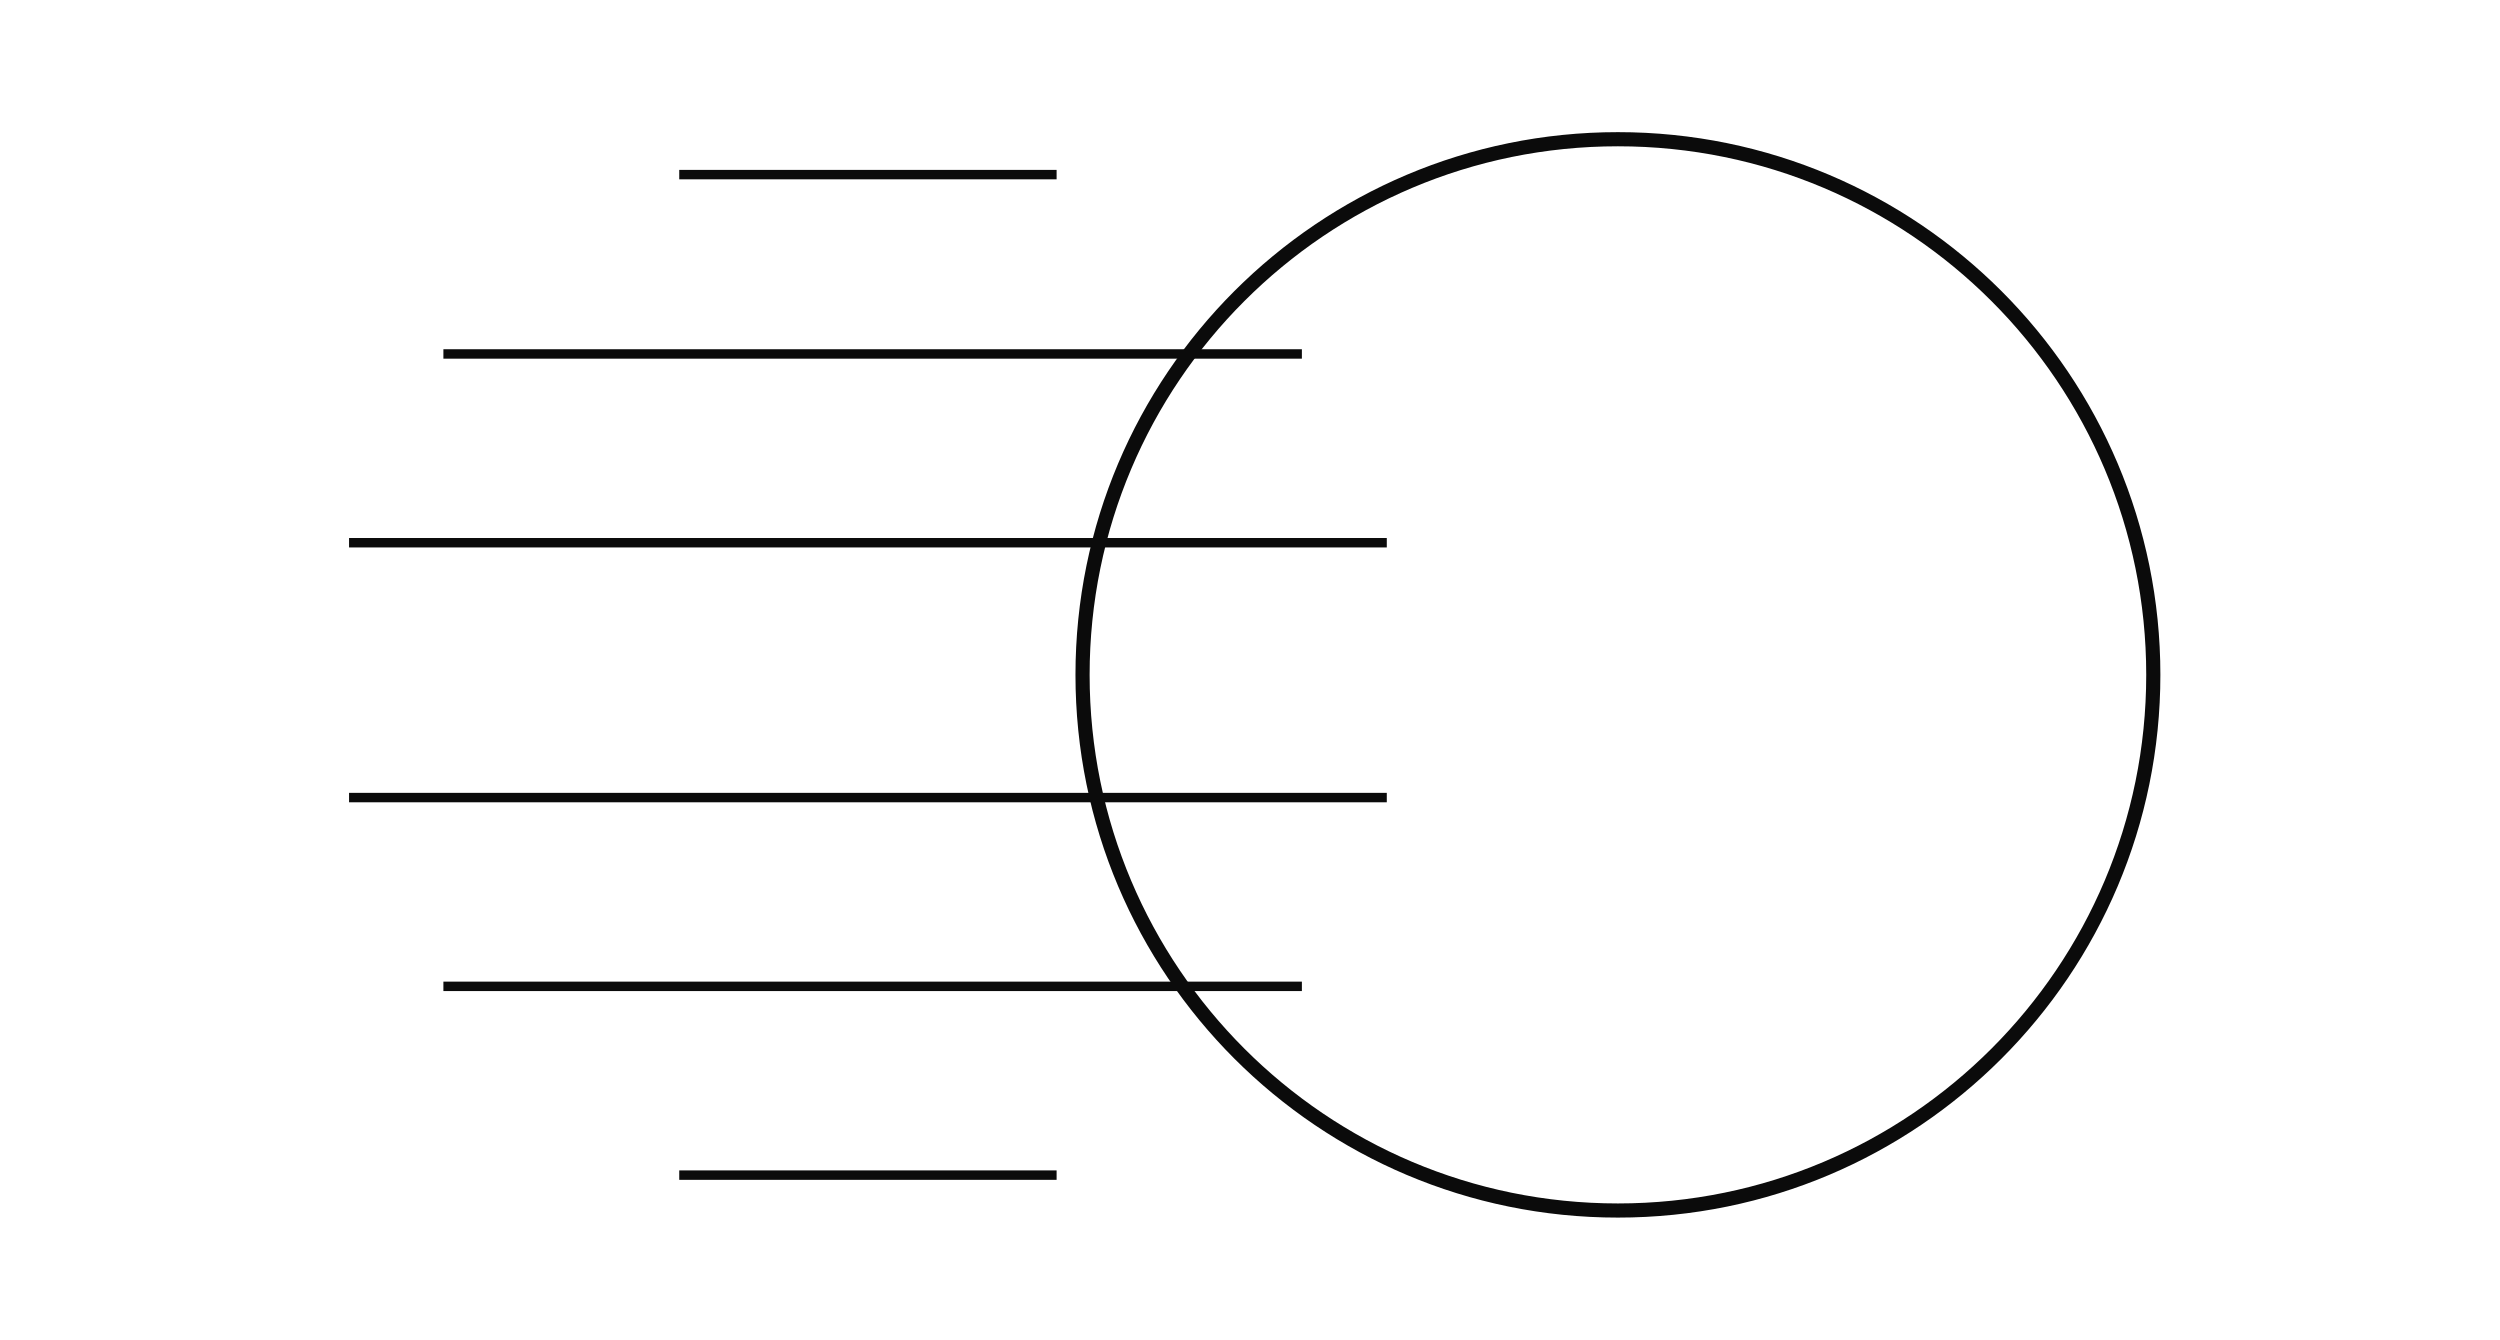 <svg width="265" height="142" viewBox="0 0 265 142" fill="none" xmlns="http://www.w3.org/2000/svg">
<path d="M228.25 71.536C228.25 102.894 202.842 128.315 171.5 128.315C140.158 128.315 114.75 102.894 114.75 71.536C114.75 40.177 140.158 14.757 171.5 14.757C202.842 14.757 228.25 40.177 228.25 71.536Z" stroke="#0B0B0B" stroke-width="1.5"/>
<line x1="72" y1="18.509" x2="112" y2="18.509" stroke="#0B0B0B"/>
<line x1="47" y1="104.553" x2="138" y2="104.553" stroke="#0B0B0B"/>
<line x1="37" y1="84.543" x2="147" y2="84.543" stroke="#0B0B0B"/>
<line x1="37" y1="57.529" x2="147" y2="57.529" stroke="#0B0B0B"/>
<line x1="47" y1="37.519" x2="138" y2="37.519" stroke="#0B0B0B"/>
<line x1="72" y1="124.563" x2="112" y2="124.563" stroke="#0B0B0B"/>
</svg>
